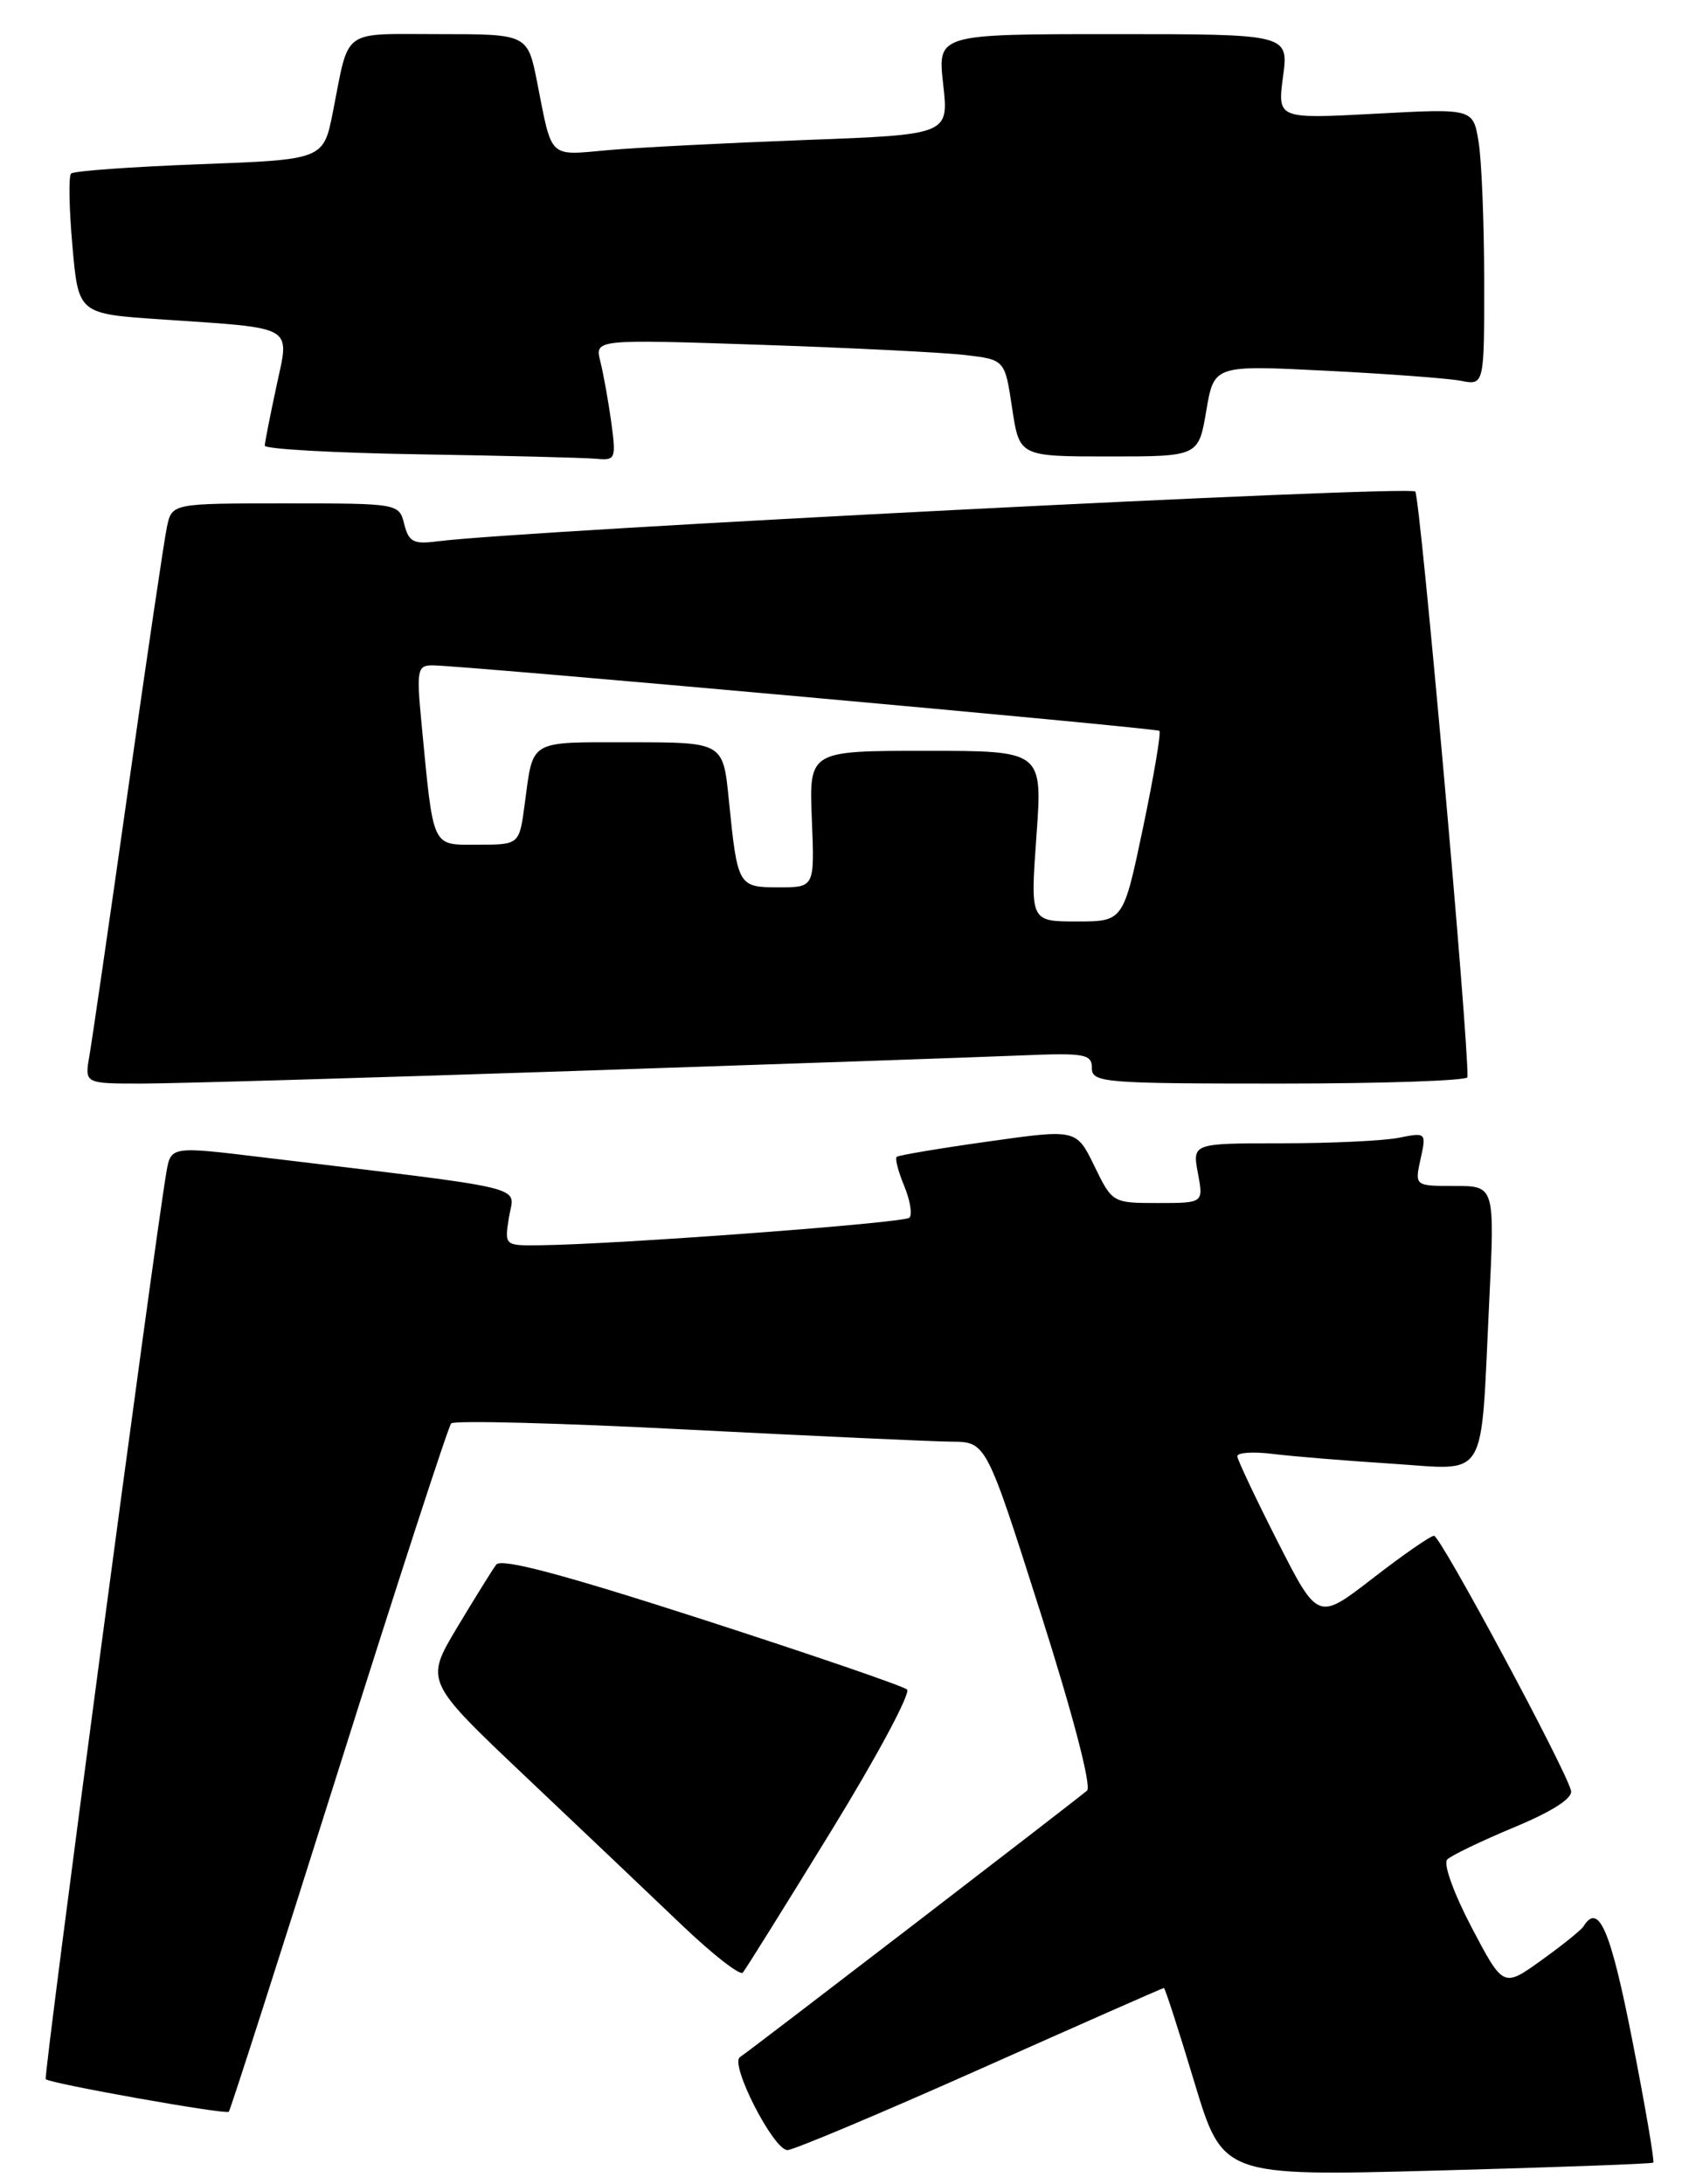 <?xml version="1.0" encoding="UTF-8" standalone="no"?>
<!DOCTYPE svg PUBLIC "-//W3C//DTD SVG 1.1//EN" "http://www.w3.org/Graphics/SVG/1.1/DTD/svg11.dtd" >
<svg xmlns="http://www.w3.org/2000/svg" xmlns:xlink="http://www.w3.org/1999/xlink" version="1.1" viewBox="0 0 198 256">
 <g >
 <path fill="currentColor"
d=" M 193.81 253.47 C 193.98 253.33 192.87 246.87 191.35 239.11 C 188.81 226.19 187.41 222.92 185.64 225.77 C 185.38 226.20 183.15 227.99 180.70 229.75 C 176.23 232.96 176.23 232.96 172.51 225.89 C 170.40 221.86 169.17 218.43 169.66 217.94 C 170.14 217.46 173.68 215.76 177.52 214.16 C 182.01 212.29 184.38 210.76 184.17 209.88 C 183.56 207.34 168.86 180.00 168.11 180.00 C 167.70 180.00 164.47 182.24 160.93 184.98 C 154.50 189.96 154.50 189.96 149.80 180.73 C 147.22 175.65 145.08 171.13 145.05 170.69 C 145.02 170.24 146.91 170.12 149.25 170.41 C 151.59 170.70 157.84 171.21 163.15 171.55 C 174.57 172.28 173.54 173.97 174.57 152.75 C 175.24 139.00 175.24 139.00 170.54 139.00 C 165.84 139.00 165.84 139.00 166.53 135.85 C 167.22 132.74 167.18 132.71 163.99 133.35 C 162.21 133.71 156.03 134.00 150.26 134.00 C 139.78 134.00 139.78 134.00 140.43 137.50 C 141.09 141.00 141.09 141.00 135.74 141.00 C 130.43 141.00 130.39 140.98 128.29 136.66 C 126.18 132.33 126.18 132.33 115.84 133.79 C 110.15 134.59 105.33 135.40 105.12 135.59 C 104.90 135.78 105.30 137.31 106.00 139.00 C 106.70 140.69 106.97 142.36 106.61 142.72 C 105.99 143.34 72.36 145.85 63.31 145.95 C 59.13 146.00 59.13 146.00 59.67 142.64 C 60.28 138.88 62.93 139.52 30.76 135.64 C 20.03 134.34 20.03 134.34 19.50 137.42 C 18.02 146.16 5.07 243.41 5.36 243.69 C 5.87 244.20 26.46 247.87 26.82 247.51 C 27.00 247.33 32.80 229.26 39.71 207.34 C 46.62 185.43 52.55 167.20 52.89 166.83 C 53.22 166.46 65.65 166.78 80.50 167.55 C 95.35 168.31 109.32 168.95 111.55 168.97 C 115.61 169.00 115.61 169.00 121.98 189.02 C 125.79 200.99 127.98 209.38 127.43 209.87 C 126.34 210.83 88.09 240.21 86.74 241.11 C 85.52 241.93 90.68 252.00 92.31 252.00 C 93.01 252.00 103.18 247.72 114.90 242.50 C 126.61 237.28 136.31 233.00 136.44 233.00 C 136.58 233.00 138.18 237.96 140.01 244.03 C 143.34 255.07 143.34 255.07 168.42 254.40 C 182.21 254.03 193.64 253.61 193.81 253.47 Z  M 97.42 214.63 C 102.78 205.91 106.79 198.43 106.33 198.02 C 105.88 197.61 95.04 193.90 82.26 189.77 C 65.89 184.49 58.77 182.60 58.17 183.38 C 57.71 184.00 55.64 187.33 53.57 190.78 C 49.82 197.06 49.82 197.06 61.66 208.27 C 68.17 214.43 76.42 222.27 80.00 225.69 C 83.58 229.10 86.76 231.58 87.08 231.20 C 87.41 230.81 92.06 223.36 97.42 214.63 Z  M 67.41 125.52 C 91.66 124.71 115.21 123.89 119.75 123.70 C 127.19 123.39 128.00 123.54 128.00 125.18 C 128.00 126.89 129.39 127.00 150.00 127.00 C 162.10 127.00 172.01 126.66 172.03 126.25 C 172.19 122.14 166.49 58.28 165.91 57.61 C 165.24 56.86 61.27 62.16 51.25 63.45 C 48.48 63.81 47.92 63.52 47.39 61.44 C 46.78 59.01 46.74 59.00 33.47 59.00 C 20.16 59.00 20.16 59.00 19.57 61.75 C 19.25 63.26 17.20 77.10 15.02 92.50 C 12.84 107.90 10.79 121.96 10.48 123.75 C 9.91 127.00 9.91 127.00 16.61 127.00 C 20.30 127.00 43.16 126.33 67.41 125.52 Z  M 71.66 49.50 C 71.32 47.03 70.74 43.82 70.38 42.38 C 69.72 39.76 69.72 39.76 89.11 40.41 C 99.78 40.77 110.59 41.31 113.15 41.61 C 117.80 42.16 117.80 42.16 118.65 47.83 C 119.50 53.50 119.50 53.50 130.00 53.50 C 140.50 53.50 140.50 53.50 141.41 48.15 C 142.32 42.79 142.32 42.79 155.41 43.45 C 162.61 43.81 169.74 44.34 171.25 44.63 C 174.00 45.16 174.00 45.16 173.99 32.83 C 173.98 26.05 173.69 18.75 173.33 16.61 C 172.69 12.71 172.69 12.71 161.22 13.33 C 149.75 13.94 149.75 13.94 150.41 8.97 C 151.07 4.00 151.07 4.00 130.48 4.00 C 109.90 4.00 109.90 4.00 110.57 9.89 C 111.23 15.78 111.23 15.78 94.37 16.41 C 85.09 16.76 74.69 17.29 71.25 17.60 C 64.25 18.23 64.75 18.70 62.99 9.75 C 61.86 4.00 61.86 4.00 51.50 4.00 C 39.88 4.00 40.99 3.19 39.03 13.10 C 37.92 18.71 37.92 18.71 23.39 19.25 C 15.41 19.55 8.63 20.04 8.33 20.34 C 8.03 20.64 8.10 24.46 8.49 28.83 C 9.19 36.78 9.19 36.78 18.84 37.43 C 34.83 38.52 33.96 38.02 32.40 45.30 C 31.67 48.71 31.05 51.83 31.04 52.23 C 31.02 52.63 39.21 53.09 49.25 53.25 C 59.29 53.41 68.57 53.65 69.89 53.77 C 72.16 53.99 72.24 53.79 71.66 49.50 Z  M 121.50 98.00 C 122.22 88.00 122.22 88.00 108.53 88.00 C 94.85 88.00 94.85 88.00 95.17 96.00 C 95.50 104.00 95.50 104.00 91.32 104.00 C 86.52 104.00 86.46 103.90 85.44 93.75 C 84.77 87.00 84.77 87.00 73.85 87.00 C 61.85 87.00 62.54 86.60 61.51 94.25 C 60.88 99.00 60.88 99.00 56.03 99.00 C 50.53 99.00 50.85 99.68 49.41 84.75 C 48.82 78.60 48.93 78.00 50.63 77.98 C 53.66 77.94 135.46 85.31 135.91 85.66 C 136.13 85.84 135.27 90.93 134.00 96.99 C 131.69 108.00 131.69 108.00 126.24 108.00 C 120.78 108.00 120.78 108.00 121.50 98.00 Z "/>
</g>
</svg>